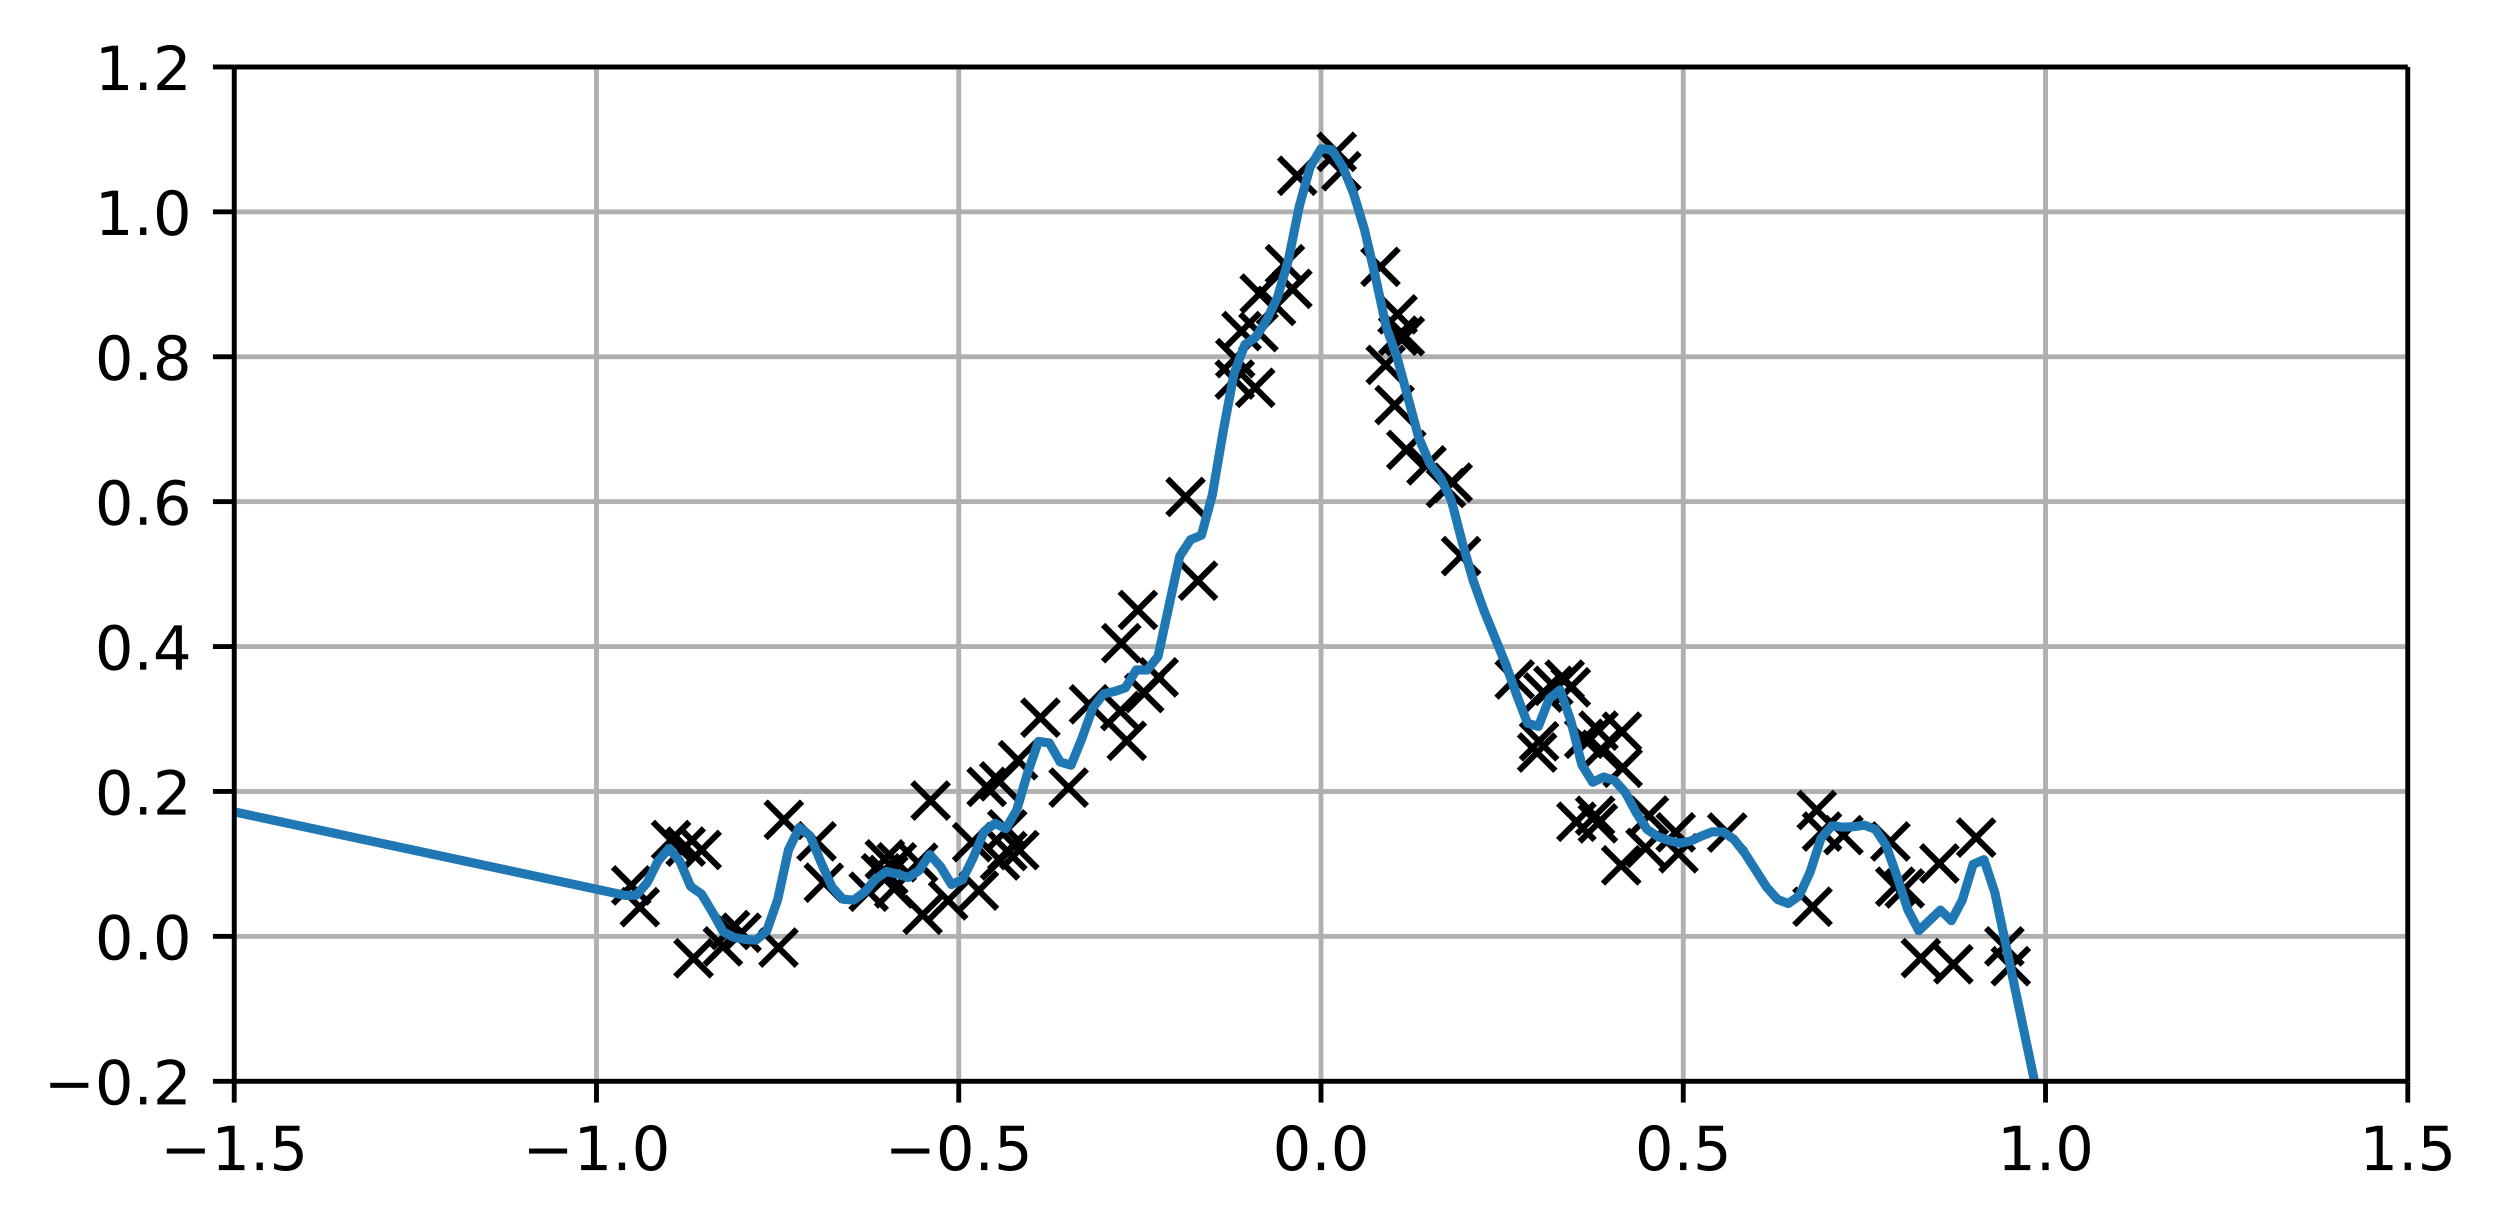 <svg height="268.711" viewBox="0 0 410.754 201.533" width="547.672" xmlns="http://www.w3.org/2000/svg" xmlns:xlink="http://www.w3.org/1999/xlink"><defs><style>*{stroke-linecap:butt;stroke-linejoin:round}</style></defs><g id="figure_1"><path d="M0 201.533h410.754V0H0z" fill="none" id="patch_1"/><g id="axes_1"><path d="M38.483 177.655h357.12V11H38.483z" fill="none" id="patch_2"/><g id="matplotlib.axis_1"><g id="xtick_1"><path clip-path="url(#p3ee38b946c)" d="M38.483 177.655V11" fill="none" stroke="#b0b0b0" stroke-linecap="square" stroke-width=".8" id="line2d_1"/><g id="line2d_2"><defs><path d="M0 0v3.5" id="m37212a8a02" stroke="#000" stroke-width=".8"/></defs><use x="38.483" xlink:href="#m37212a8a02" y="177.655" stroke="#000" stroke-width=".8"/></g><g id="text_1"><defs><path d="M10.594 35.5h62.593v-8.297H10.594z" id="DejaVuSans-8722"/><path d="M12.406 8.297h16.11v55.625l-17.532-3.516v8.985l17.438 3.515h9.86V8.296H54.39V0H12.406z" id="DejaVuSans-49"/><path d="M10.688 12.406H21V0H10.687z" id="DejaVuSans-46"/><path d="M10.797 72.906h38.719v-8.312H19.828v-17.86q2.14.735 4.281 1.094 2.157.36 4.313.36 12.203 0 19.328-6.688 7.14-6.688 7.14-18.11 0-11.765-7.328-18.296-7.328-6.516-20.656-6.516-4.593 0-9.36.781-4.75.782-9.827 2.344v9.922q4.39-2.39 9.078-3.563 4.687-1.171 9.906-1.171 8.453 0 13.375 4.437 4.938 4.438 4.938 12.063 0 7.609-4.938 12.047-4.922 4.453-13.375 4.453-3.953 0-7.89-.875-3.922-.875-8.016-2.735z" id="DejaVuSans-53"/></defs><g transform="matrix(.1 0 0 -.1 26.341 192.254)"><use xlink:href="#DejaVuSans-8722"/><use x="83.789" xlink:href="#DejaVuSans-49"/><use x="147.412" xlink:href="#DejaVuSans-46"/><use x="179.199" xlink:href="#DejaVuSans-53"/></g></g></g><g id="xtick_2"><path clip-path="url(#p3ee38b946c)" d="M98.003 177.655V11" fill="none" stroke="#b0b0b0" stroke-linecap="square" stroke-width=".8" id="line2d_3"/><use x="98.003" xlink:href="#m37212a8a02" y="177.655" stroke="#000" stroke-width=".8" id="line2d_4"/><g id="text_2"><defs><path d="M31.781 66.406q-7.61 0-11.453-7.5Q16.5 51.422 16.5 36.375q0-14.984 3.828-22.484 3.844-7.5 11.453-7.5 7.672 0 11.5 7.5 3.844 7.5 3.844 22.484 0 15.047-3.844 22.531-3.828 7.5-11.5 7.5zm0 7.813q12.266 0 18.735-9.703 6.468-9.688 6.468-28.141 0-18.406-6.468-28.11-6.47-9.687-18.735-9.687-12.25 0-18.718 9.688-6.47 9.703-6.47 28.109 0 18.453 6.47 28.14Q19.53 74.22 31.78 74.22z" id="DejaVuSans-48"/></defs><g transform="matrix(.1 0 0 -.1 85.861 192.254)"><use xlink:href="#DejaVuSans-8722"/><use x="83.789" xlink:href="#DejaVuSans-49"/><use x="147.412" xlink:href="#DejaVuSans-46"/><use x="179.199" xlink:href="#DejaVuSans-48"/></g></g></g><g id="xtick_3"><path clip-path="url(#p3ee38b946c)" d="M157.523 177.655V11" fill="none" stroke="#b0b0b0" stroke-linecap="square" stroke-width=".8" id="line2d_5"/><use x="157.523" xlink:href="#m37212a8a02" y="177.655" stroke="#000" stroke-width=".8" id="line2d_6"/><g transform="matrix(.1 0 0 -.1 145.381 192.254)" id="text_3"><use xlink:href="#DejaVuSans-8722"/><use x="83.789" xlink:href="#DejaVuSans-48"/><use x="147.412" xlink:href="#DejaVuSans-46"/><use x="179.199" xlink:href="#DejaVuSans-53"/></g></g><g id="xtick_4"><path clip-path="url(#p3ee38b946c)" d="M217.043 177.655V11" fill="none" stroke="#b0b0b0" stroke-linecap="square" stroke-width=".8" id="line2d_7"/><use x="217.043" xlink:href="#m37212a8a02" y="177.655" stroke="#000" stroke-width=".8" id="line2d_8"/><g transform="matrix(.1 0 0 -.1 209.091 192.254)" id="text_4"><use xlink:href="#DejaVuSans-48"/><use x="63.623" xlink:href="#DejaVuSans-46"/><use x="95.41" xlink:href="#DejaVuSans-48"/></g></g><g id="xtick_5"><path clip-path="url(#p3ee38b946c)" d="M276.563 177.655V11" fill="none" stroke="#b0b0b0" stroke-linecap="square" stroke-width=".8" id="line2d_9"/><use x="276.563" xlink:href="#m37212a8a02" y="177.655" stroke="#000" stroke-width=".8" id="line2d_10"/><g transform="matrix(.1 0 0 -.1 268.611 192.254)" id="text_5"><use xlink:href="#DejaVuSans-48"/><use x="63.623" xlink:href="#DejaVuSans-46"/><use x="95.41" xlink:href="#DejaVuSans-53"/></g></g><g id="xtick_6"><path clip-path="url(#p3ee38b946c)" d="M336.083 177.655V11" fill="none" stroke="#b0b0b0" stroke-linecap="square" stroke-width=".8" id="line2d_11"/><use x="336.083" xlink:href="#m37212a8a02" y="177.655" stroke="#000" stroke-width=".8" id="line2d_12"/><g transform="matrix(.1 0 0 -.1 328.131 192.254)" id="text_6"><use xlink:href="#DejaVuSans-49"/><use x="63.623" xlink:href="#DejaVuSans-46"/><use x="95.41" xlink:href="#DejaVuSans-48"/></g></g><g id="xtick_7"><path clip-path="url(#p3ee38b946c)" d="M395.603 177.655V11" fill="none" stroke="#b0b0b0" stroke-linecap="square" stroke-width=".8" id="line2d_13"/><use x="395.603" xlink:href="#m37212a8a02" y="177.655" stroke="#000" stroke-width=".8" id="line2d_14"/><g transform="matrix(.1 0 0 -.1 387.651 192.254)" id="text_7"><use xlink:href="#DejaVuSans-49"/><use x="63.623" xlink:href="#DejaVuSans-46"/><use x="95.41" xlink:href="#DejaVuSans-53"/></g></g></g><g id="matplotlib.axis_2"><g id="ytick_1"><path clip-path="url(#p3ee38b946c)" d="M38.483 177.655h357.12" fill="none" stroke="#b0b0b0" stroke-linecap="square" stroke-width=".8" id="line2d_15"/><g id="line2d_16"><defs><path d="M0 0h-3.5" id="mb571b34870" stroke="#000" stroke-width=".8"/></defs><use x="38.483" xlink:href="#mb571b34870" y="177.655" stroke="#000" stroke-width=".8"/></g><g id="text_8"><defs><path d="M19.188 8.297h34.421V0H7.33v8.297q5.609 5.812 15.296 15.594 9.703 9.797 12.188 12.64 4.734 5.313 6.609 9 1.89 3.688 1.89 7.25 0 5.813-4.078 9.469-4.078 3.672-10.625 3.672-4.64 0-9.797-1.61-5.14-1.609-11-4.89v9.969Q13.767 71.78 18.938 73q5.188 1.219 9.485 1.219 11.328 0 18.062-5.672 6.735-5.656 6.735-15.125 0-4.5-1.688-8.531-1.672-4.016-6.125-9.485-1.218-1.422-7.765-8.187-6.532-6.766-18.453-18.922z" id="DejaVuSans-50"/></defs><g transform="matrix(.1 0 0 -.1 7.2 181.454)"><use xlink:href="#DejaVuSans-8722"/><use x="83.789" xlink:href="#DejaVuSans-48"/><use x="147.412" xlink:href="#DejaVuSans-46"/><use x="179.199" xlink:href="#DejaVuSans-50"/></g></g></g><g id="ytick_2"><path clip-path="url(#p3ee38b946c)" d="M38.483 153.847h357.12" fill="none" stroke="#b0b0b0" stroke-linecap="square" stroke-width=".8" id="line2d_17"/><use x="38.483" xlink:href="#mb571b34870" y="153.847" stroke="#000" stroke-width=".8" id="line2d_18"/><g transform="matrix(.1 0 0 -.1 15.58 157.646)" id="text_9"><use xlink:href="#DejaVuSans-48"/><use x="63.623" xlink:href="#DejaVuSans-46"/><use x="95.41" xlink:href="#DejaVuSans-48"/></g></g><g id="ytick_3"><path clip-path="url(#p3ee38b946c)" d="M38.483 130.04h357.12" fill="none" stroke="#b0b0b0" stroke-linecap="square" stroke-width=".8" id="line2d_19"/><use x="38.483" xlink:href="#mb571b34870" y="130.039" stroke="#000" stroke-width=".8" id="line2d_20"/><g transform="matrix(.1 0 0 -.1 15.58 133.838)" id="text_10"><use xlink:href="#DejaVuSans-48"/><use x="63.623" xlink:href="#DejaVuSans-46"/><use x="95.41" xlink:href="#DejaVuSans-50"/></g></g><g id="ytick_4"><path clip-path="url(#p3ee38b946c)" d="M38.483 106.231h357.12" fill="none" stroke="#b0b0b0" stroke-linecap="square" stroke-width=".8" id="line2d_21"/><use x="38.483" xlink:href="#mb571b34870" y="106.231" stroke="#000" stroke-width=".8" id="line2d_22"/><g id="text_11"><defs><path d="M37.797 64.313L12.89 25.39h24.906zm-2.594 8.593H47.61V25.391h10.407v-8.203H47.609V0h-9.812v17.188H4.89v9.515z" id="DejaVuSans-52"/></defs><g transform="matrix(.1 0 0 -.1 15.58 110.03)"><use xlink:href="#DejaVuSans-48"/><use x="63.623" xlink:href="#DejaVuSans-46"/><use x="95.41" xlink:href="#DejaVuSans-52"/></g></g></g><g id="ytick_5"><path clip-path="url(#p3ee38b946c)" d="M38.483 82.423h357.12" fill="none" stroke="#b0b0b0" stroke-linecap="square" stroke-width=".8" id="line2d_23"/><use x="38.483" xlink:href="#mb571b34870" y="82.423" stroke="#000" stroke-width=".8" id="line2d_24"/><g id="text_12"><defs><path d="M33.016 40.375q-6.641 0-10.532-4.547-3.875-4.531-3.875-12.437 0-7.86 3.875-12.438 3.891-4.562 10.532-4.562 6.64 0 10.515 4.562 3.875 4.578 3.875 12.438 0 7.906-3.875 12.437-3.875 4.547-10.515 4.547zm19.578 30.922v-8.984q-3.719 1.75-7.5 2.671-3.782.938-7.5.938-9.766 0-14.922-6.594-5.14-6.594-5.875-19.922 2.875 4.25 7.219 6.516 4.359 2.266 9.578 2.266 10.984 0 17.36-6.672 6.374-6.657 6.374-18.125 0-11.235-6.64-18.032-6.641-6.78-17.672-6.78-12.657 0-19.344 9.687-6.688 9.703-6.688 28.109 0 17.281 8.204 27.563 8.203 10.28 22.015 10.28 3.719 0 7.5-.734t7.89-2.187z" id="DejaVuSans-54"/></defs><g transform="matrix(.1 0 0 -.1 15.58 86.222)"><use xlink:href="#DejaVuSans-48"/><use x="63.623" xlink:href="#DejaVuSans-46"/><use x="95.41" xlink:href="#DejaVuSans-54"/></g></g></g><g id="ytick_6"><path clip-path="url(#p3ee38b946c)" d="M38.483 58.615h357.12" fill="none" stroke="#b0b0b0" stroke-linecap="square" stroke-width=".8" id="line2d_25"/><use x="38.483" xlink:href="#mb571b34870" y="58.615" stroke="#000" stroke-width=".8" id="line2d_26"/><g id="text_13"><defs><path d="M31.781 34.625q-7.031 0-11.062-3.766-4.016-3.765-4.016-10.343 0-6.594 4.016-10.36Q24.75 6.391 31.78 6.391q7.032 0 11.078 3.78 4.063 3.798 4.063 10.345 0 6.578-4.031 10.343-4.016 3.766-11.11 3.766zm-9.86 4.188q-6.343 1.562-9.89 5.906Q8.5 49.079 8.5 55.329q0 8.733 6.219 13.812 6.234 5.078 17.062 5.078 10.89 0 17.094-5.078 6.203-5.079 6.203-13.813 0-6.25-3.547-10.61-3.531-4.343-9.828-5.906 7.125-1.656 11.094-6.5 3.984-4.828 3.984-11.796 0-10.61-6.468-16.282-6.47-5.656-18.532-5.656-12.047 0-18.531 5.656-6.469 5.672-6.469 16.282 0 6.968 4 11.797 4.016 4.843 11.14 6.5zM18.314 54.39q0-5.657 3.53-8.828 3.548-3.172 9.938-3.172 6.36 0 9.938 3.172 3.593 3.171 3.593 8.828 0 5.672-3.593 8.843-3.578 3.172-9.938 3.172-6.39 0-9.937-3.172-3.532-3.172-3.532-8.843z" id="DejaVuSans-56"/></defs><g transform="matrix(.1 0 0 -.1 15.58 62.414)"><use xlink:href="#DejaVuSans-48"/><use x="63.623" xlink:href="#DejaVuSans-46"/><use x="95.41" xlink:href="#DejaVuSans-56"/></g></g></g><g id="ytick_7"><path clip-path="url(#p3ee38b946c)" d="M38.483 34.807h357.12" fill="none" stroke="#b0b0b0" stroke-linecap="square" stroke-width=".8" id="line2d_27"/><use x="38.483" xlink:href="#mb571b34870" y="34.807" stroke="#000" stroke-width=".8" id="line2d_28"/><g transform="matrix(.1 0 0 -.1 15.58 38.606)" id="text_14"><use xlink:href="#DejaVuSans-49"/><use x="63.623" xlink:href="#DejaVuSans-46"/><use x="95.41" xlink:href="#DejaVuSans-48"/></g></g><g id="ytick_8"><path clip-path="url(#p3ee38b946c)" d="M38.483 11h357.12" fill="none" stroke="#b0b0b0" stroke-linecap="square" stroke-width=".8" id="line2d_29"/><use x="38.483" xlink:href="#mb571b34870" y="10.999" stroke="#000" stroke-width=".8" id="line2d_30"/><g transform="matrix(.1 0 0 -.1 15.58 14.798)" id="text_15"><use xlink:href="#DejaVuSans-49"/><use x="63.623" xlink:href="#DejaVuSans-46"/><use x="95.41" xlink:href="#DejaVuSans-50"/></g></g></g><g id="line2d_31"><defs><path d="M-3 3l6-6m-6 0l6 6" id="m8a79c0da97" stroke="#000"/></defs><g clip-path="url(#p3ee38b946c)" stroke="#000"><use x="229.137" xlink:href="#m8a79c0da97" y="66.555"/><use x="266.599" xlink:href="#m8a79c0da97" y="126.151"/><use x="167.261" xlink:href="#m8a79c0da97" y="124.904"/><use x="219.621" xlink:href="#m8a79c0da97" y="24.947"/><use x="310.596" xlink:href="#m8a79c0da97" y="138.251"/><use x="311.392" xlink:href="#m8a79c0da97" y="145.683"/><use x="127.902" xlink:href="#m8a79c0da97" y="155.687"/><use x="147.343" xlink:href="#m8a79c0da97" y="141.674"/><use x="110.256" xlink:href="#m8a79c0da97" y="138.022"/><use x="202.951" xlink:href="#m8a79c0da97" y="58.845"/><use x="105.116" xlink:href="#m8a79c0da97" y="149.049"/><use x="206.766" xlink:href="#m8a79c0da97" y="54.569"/><use x="252.551" xlink:href="#m8a79c0da97" y="123.643"/><use x="164.305" xlink:href="#m8a79c0da97" y="141.379"/><use x="259.006" xlink:href="#m8a79c0da97" y="135.011"/><use x="238.675" xlink:href="#m8a79c0da97" y="79.299"/><use x="103.712" xlink:href="#m8a79c0da97" y="145.478"/><use x="231.055" xlink:href="#m8a79c0da97" y="73.924"/><use x="159.726" xlink:href="#m8a79c0da97" y="138.375"/><use x="196.83" xlink:href="#m8a79c0da97" y="95.404"/><use x="165.504" xlink:href="#m8a79c0da97" y="139.831"/><use x="263.025" xlink:href="#m8a79c0da97" y="123.189"/><use x="202.866" xlink:href="#m8a79c0da97" y="62.369"/><use x="135.35" xlink:href="#m8a79c0da97" y="145.029"/><use x="227.673" xlink:href="#m8a79c0da97" y="59.956"/><use x="283.78" xlink:href="#m8a79c0da97" y="136.784"/><use x="170.942" xlink:href="#m8a79c0da97" y="117.916"/><use x="150.847" xlink:href="#m8a79c0da97" y="141.748"/><use x="190.371" xlink:href="#m8a79c0da97" y="111.293"/><use x="320.937" xlink:href="#m8a79c0da97" y="158.438"/><use x="330.368" xlink:href="#m8a79c0da97" y="158.746"/><use x="258.084" xlink:href="#m8a79c0da97" y="112.93"/><use x="312.95" xlink:href="#m8a79c0da97" y="145.967"/><use x="299.359" xlink:href="#m8a79c0da97" y="136.624"/><use x="187.996" xlink:href="#m8a79c0da97" y="113.868"/><use x="119.958" xlink:href="#m8a79c0da97" y="152.8"/><use x="253.567" xlink:href="#m8a79c0da97" y="113.779"/><use x="230.814" xlink:href="#m8a79c0da97" y="55.231"/><use x="184.084" xlink:href="#m8a79c0da97" y="116.823"/><use x="151.584" xlink:href="#m8a79c0da97" y="150.304"/><use x="194.787" xlink:href="#m8a79c0da97" y="81.651"/><use x="209.648" xlink:href="#m8a79c0da97" y="50.26"/><use x="162.102" xlink:href="#m8a79c0da97" y="129.288"/><use x="167.473" xlink:href="#m8a79c0da97" y="139.676"/><use x="206.969" xlink:href="#m8a79c0da97" y="48.242"/><use x="302.879" xlink:href="#m8a79c0da97" y="137.215"/><use x="237.578" xlink:href="#m8a79c0da97" y="80.181"/><use x="165.496" xlink:href="#m8a79c0da97" y="136.272"/><use x="164.184" xlink:href="#m8a79c0da97" y="128.374"/><use x="206.239" xlink:href="#m8a79c0da97" y="63.717"/><use x="146.907" xlink:href="#m8a79c0da97" y="145.98"/><use x="145.947" xlink:href="#m8a79c0da97" y="143.759"/><use x="220.384" xlink:href="#m8a79c0da97" y="28.126"/><use x="118.77" xlink:href="#m8a79c0da97" y="155.492"/><use x="213.135" xlink:href="#m8a79c0da97" y="28.88"/><use x="184.23" xlink:href="#m8a79c0da97" y="105.675"/><use x="266.489" xlink:href="#m8a79c0da97" y="120.215"/><use x="275.788" xlink:href="#m8a79c0da97" y="140.203"/><use x="262.538" xlink:href="#m8a79c0da97" y="135.281"/><use x="262.083" xlink:href="#m8a79c0da97" y="134.026"/><use x="186.95" xlink:href="#m8a79c0da97" y="100.216"/><use x="257.072" xlink:href="#m8a79c0da97" y="111.665"/><use x="178.914" xlink:href="#m8a79c0da97" y="115.721"/><use x="234.374" xlink:href="#m8a79c0da97" y="76.455"/><use x="175.571" xlink:href="#m8a79c0da97" y="129.41"/><use x="203.983" xlink:href="#m8a79c0da97" y="54.397"/><use x="112.652" xlink:href="#m8a79c0da97" y="139.101"/><use x="155.779" xlink:href="#m8a79c0da97" y="147.939"/><use x="329.322" xlink:href="#m8a79c0da97" y="155.488"/><use x="152.9" xlink:href="#m8a79c0da97" y="131.534"/><use x="262.63" xlink:href="#m8a79c0da97" y="120.045"/><use x="252.868" xlink:href="#m8a79c0da97" y="121.793"/><use x="270.358" xlink:href="#m8a79c0da97" y="139.311"/><use x="211.112" xlink:href="#m8a79c0da97" y="43.41"/><use x="240.057" xlink:href="#m8a79c0da97" y="91.369"/><use x="113.947" xlink:href="#m8a79c0da97" y="157.449"/><use x="115.278" xlink:href="#m8a79c0da97" y="139.649"/><use x="145.375" xlink:href="#m8a79c0da97" y="141.189"/><use x="134.158" xlink:href="#m8a79c0da97" y="138.228"/><use x="121.836" xlink:href="#m8a79c0da97" y="153.25"/><use x="128.785" xlink:href="#m8a79c0da97" y="134.695"/><use x="229.727" xlink:href="#m8a79c0da97" y="55.15"/><use x="142.718" xlink:href="#m8a79c0da97" y="146.505"/><use x="324.679" xlink:href="#m8a79c0da97" y="137.616"/><use x="260.281" xlink:href="#m8a79c0da97" y="121.379"/><use x="226.809" xlink:href="#m8a79c0da97" y="43.844"/><use x="266.368" xlink:href="#m8a79c0da97" y="142.175"/><use x="160.829" xlink:href="#m8a79c0da97" y="146.321"/><use x="318.638" xlink:href="#m8a79c0da97" y="141.871"/><use x="297.798" xlink:href="#m8a79c0da97" y="148.978"/><use x="270.925" xlink:href="#m8a79c0da97" y="134.003"/><use x="212.338" xlink:href="#m8a79c0da97" y="47.464"/><use x="298.491" xlink:href="#m8a79c0da97" y="133.097"/><use x="275.313" xlink:href="#m8a79c0da97" y="136.753"/><use x="255.213" xlink:href="#m8a79c0da97" y="112.674"/><use x="315.602" xlink:href="#m8a79c0da97" y="157.425"/><use x="248.866" xlink:href="#m8a79c0da97" y="111.631"/><use x="185.126" xlink:href="#m8a79c0da97" y="121.712"/><use x="229.624" xlink:href="#m8a79c0da97" y="51.645"/><use x="144.757" xlink:href="#m8a79c0da97" y="143.488"/></g></g><path clip-path="url(#p3ee38b946c)" d="M38.483 133.39l64.281 13.728 1.786-.045 1.786-2.074 1.785-3.544 1.786-2.051 1.785 2.067 1.786 4.18 1.786 1.252 1.785 2.963 1.786 3.234 1.785.936 1.786.296 1.786.141 1.785-1.532 1.786-5.103 1.785-8.199 1.786-3.686 1.786 1.41 1.785 4.354 1.786 4.003 1.785 2.023 1.786.142 1.786-1.315 1.785-2.094 1.786-1.285 1.785.39 1.786.598 1.786-1.122 1.785-2.658 1.786 2.008 1.785 2.926 1.786-.79 1.786-3.628 1.785-4.283 1.786-1.343 1.785.852 1.786-3.042 1.786-6.093 1.785-5.19 1.786.249 1.785 3.135 1.786.522 1.786-4.403 1.785-4.996 1.786-2.345 1.785-.366 1.786-.607 1.786-2.933 1.785.013 1.786-2.215 3.571-16.48 1.786-2.723 1.785-.74 1.786-6.612 1.785-10.46 1.786-9.512 1.786-4.724 1.785-1.203 1.786-2.874 1.785-3.705 1.786-6.116 1.786-8.83 1.785-6.457 1.786-2.99 1.785.167 1.786 2.803 1.786 4.393 1.785 5.928 1.786 7.703 1.785 8.264 1.786 5.033 3.571 13.229 1.786 4.162 1.785 2.375 1.786 3.734 1.786 6.918 1.785 6.234 1.786 4.966 3.571 8.798 1.786 5.004 1.785 4.67 1.786.526 1.785-4.534 1.786-1.467 1.786 5.182 1.785 7.133 1.786 2.865 1.785-.867 1.786.545 1.786 1.978 1.785 3.331 1.786 2.758 1.785 1.179 1.786.645 1.786.441 1.785-.348 1.786-.823 1.785-.7 1.786.021 1.786 1.215 1.785 2.293 3.571 5.558 1.786 2.019 1.786.679 1.785-1.283 1.786-3.869 1.785-5.54 1.786-2.084 1.786.222 1.785-.082 1.786-.235 1.785.665 1.786 2.669 1.786 5.093 1.785 5.47 1.786 3.432 3.571-3.389 1.786 1.747 1.785-3.356 1.786-5.9 1.785-.774 1.786 5.401 8.928 42.476 2.818 13.416" fill="none" stroke="#1f77b4" stroke-linecap="square" stroke-width="1.5" id="line2d_32"/><path d="M38.483 177.655V11" fill="none" stroke="#000" stroke-linecap="square" stroke-width=".8" id="patch_3"/><path d="M395.603 177.655V11" fill="none" stroke="#000" stroke-linecap="square" stroke-width=".8" id="patch_4"/><path d="M38.483 177.655h357.12" fill="none" stroke="#000" stroke-linecap="square" stroke-width=".8" id="patch_5"/><path d="M38.483 11h357.12" fill="none" stroke="#000" stroke-linecap="square" stroke-width=".8" id="patch_6"/></g></g><defs><clipPath id="p3ee38b946c"><path d="M38.483 10.999h357.12v166.656H38.483z"/></clipPath></defs></svg>